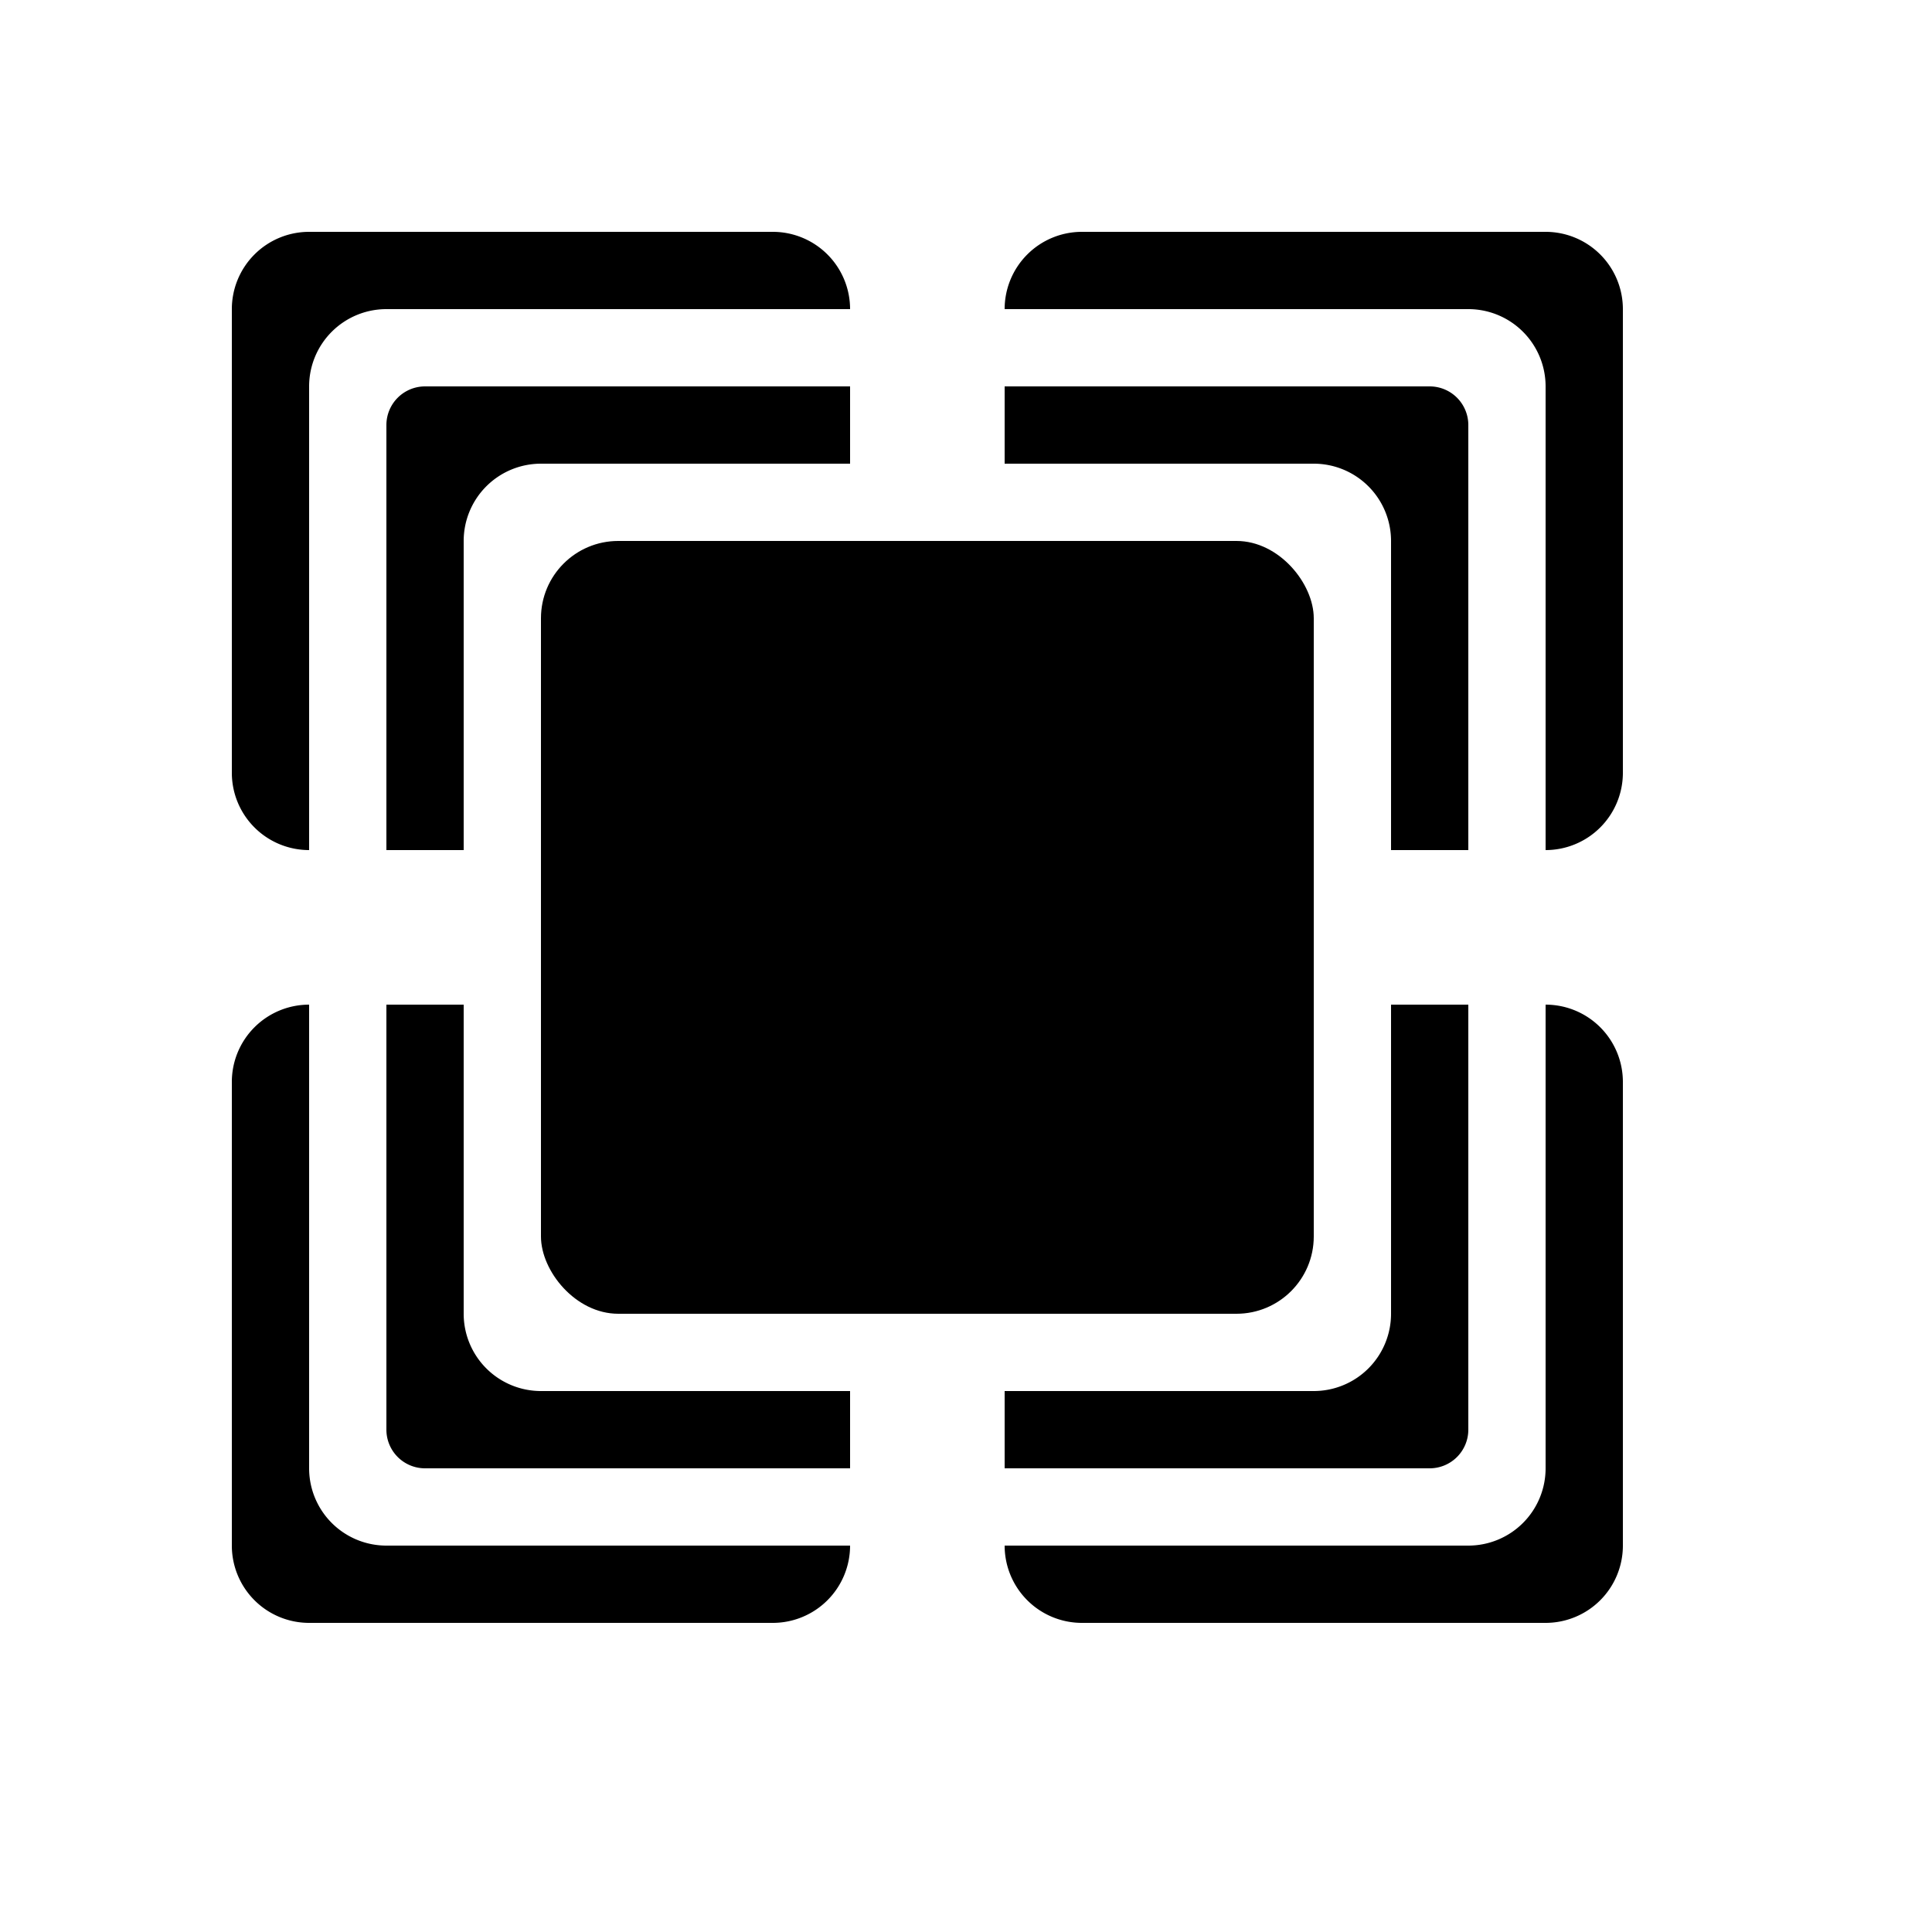 <svg xmlns="http://www.w3.org/2000/svg" viewBox="0 0 25 25"><g fill-rule="evenodd"><path fill="currentColor" d="M19 13v5.5a.5.5 0 01-.5.5H13v-1h4a1 1 0 001-1v-4h1zm1 0a1 1 0 011 1v6a1 1 0 01-1 1h-6a1 1 0 01-1-1h6a1 1 0 001-1v-6zm-7-8h5.5a.5.5 0 01.5.5V11h-1V7a1 1 0 00-1-1h-4V5zm0-1a1 1 0 011-1h6a1 1 0 011 1v6a1 1 0 01-1 1V5a1 1 0 00-1-1h-6zm-2 15H5.5a.5.5 0 01-.5-.5V13h1v4a1 1 0 001 1h4v1zm0 1a1 1 0 01-1 1H4a1 1 0 01-1-1v-6a1 1 0 011-1v6a1 1 0 001 1h6zm-6-9V5.5a.5.5 0 01.5-.5H11v1H7a1 1 0 00-1 1v4H5zm-1 0a1 1 0 01-1-1V4a1 1 0 011-1h6a1 1 0 011 1H5a1 1 0 00-1 1v6z"/><rect width="10" height="10" x="7" y="7" rx="1"/><path fill="currentColor" d="M9 11a3 3 0 115.422 1.77L12 16.571 9.578 12.77A2.987 2.987 0 019 11zm3 1.286a1.286 1.286 0 100-2.572 1.286 1.286 0 000 2.572z"/></g></svg>
